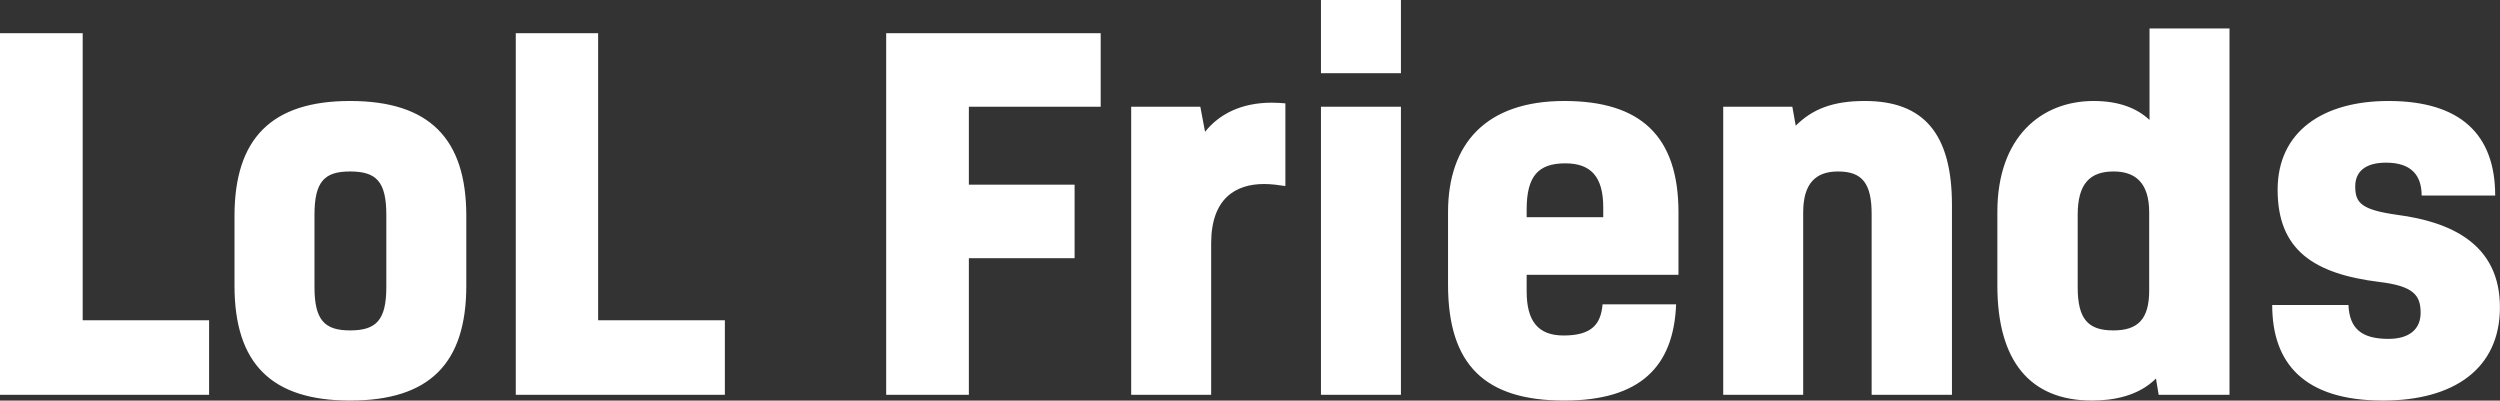 <svg data-v-423bf9ae="" xmlns="http://www.w3.org/2000/svg" viewBox="0 0 374.467 60" class="font"><rect x="0" y="0" width="374.467" height="60" fill="#333333" stroke="none"/><!----><!----><!----><g data-v-423bf9ae="" id="0e757bbb-f816-4c83-b5d8-71228fc259fe" fill="white" transform="matrix(5.076,0,0,5.076,-4.264,-18.68)"><path d="M7.01 13.13L3.28 13.13L3.28 4.66L0.84 4.66L0.84 15.33L7.01 15.33ZM10.12 10.02C10.12 9.03 10.42 8.74 11.17 8.74C11.94 8.74 12.24 9.03 12.24 10.02L12.24 12.15C12.24 13.13 11.94 13.43 11.17 13.43C10.42 13.43 10.12 13.13 10.12 12.15ZM11.17 6.66C8.85 6.66 7.76 7.77 7.76 10.05L7.76 12.11C7.76 14.41 8.85 15.50 11.17 15.50C13.51 15.50 14.60 14.41 14.60 12.11L14.60 10.05C14.60 7.77 13.51 6.66 11.17 6.66ZM22.23 13.13L18.49 13.13L18.49 4.66L16.06 4.66L16.06 15.33L22.23 15.33ZM33.32 4.66L26.99 4.66L26.99 15.33L29.43 15.33L29.43 11.30L32.55 11.30L32.55 9.13L29.43 9.13L29.43 6.83L33.32 6.83ZM34.22 6.83L34.22 15.33L36.58 15.33L36.58 10.86C36.58 9.52 37.32 9.11 38.14 9.11C38.36 9.11 38.57 9.14 38.77 9.17L38.77 6.73C38.64 6.72 38.51 6.71 38.37 6.71C37.48 6.71 36.82 7.04 36.40 7.57L36.26 6.83ZM42.18 6.83L39.82 6.83L39.82 15.33L42.18 15.33ZM42.18 3.68L39.82 3.68L39.82 5.84L42.18 5.84ZM48.13 12.66C48.08 13.24 47.82 13.58 46.98 13.58C46.23 13.58 45.89 13.16 45.89 12.28L45.89 11.79L50.37 11.79L50.37 9.95C50.37 7.69 49.25 6.66 47.00 6.66C44.69 6.66 43.57 7.92 43.57 9.94L43.57 12.08C43.57 14.46 44.67 15.50 47.00 15.50C49.25 15.50 50.23 14.49 50.30 12.66ZM45.89 9.86C45.89 8.88 46.23 8.50 47.03 8.50C47.78 8.50 48.15 8.89 48.15 9.80L48.15 10.09L45.89 10.09ZM51.69 6.83L51.69 15.33L54.05 15.33L54.05 9.95C54.05 9.09 54.42 8.74 55.08 8.74C55.80 8.74 56.07 9.10 56.07 10.00L56.07 15.33L58.44 15.33L58.44 9.73C58.44 7.63 57.61 6.66 55.87 6.66C54.92 6.66 54.32 6.90 53.83 7.39L53.73 6.83ZM64.54 15.33L66.63 15.33L66.63 4.52L64.27 4.52L64.27 7.22C63.90 6.87 63.36 6.66 62.62 6.66C61.07 6.66 59.78 7.73 59.78 9.93L59.78 12.11C59.78 14.34 60.75 15.50 62.57 15.50C63.22 15.50 63.95 15.36 64.46 14.85ZM64.26 12.25C64.26 13.12 63.91 13.43 63.20 13.43C62.45 13.43 62.15 13.09 62.15 12.15L62.15 10.02C62.15 9.09 62.52 8.74 63.21 8.74C63.84 8.74 64.26 9.06 64.26 9.95ZM71.58 10.02C70.52 9.87 70.34 9.67 70.34 9.18C70.34 8.75 70.63 8.48 71.25 8.48C71.99 8.48 72.30 8.85 72.30 9.45L74.47 9.45C74.47 7.66 73.46 6.66 71.32 6.66C69.40 6.66 68.05 7.55 68.05 9.28C68.05 11.06 69.12 11.76 71.05 12.00C72.07 12.12 72.27 12.40 72.27 12.91C72.27 13.40 71.93 13.68 71.32 13.68C70.52 13.68 70.17 13.37 70.14 12.68L67.89 12.68C67.89 14.39 68.82 15.50 71.16 15.50C73.25 15.50 74.61 14.56 74.61 12.75C74.61 10.89 73.18 10.23 71.58 10.02Z"></path></g><!----><!----></svg>